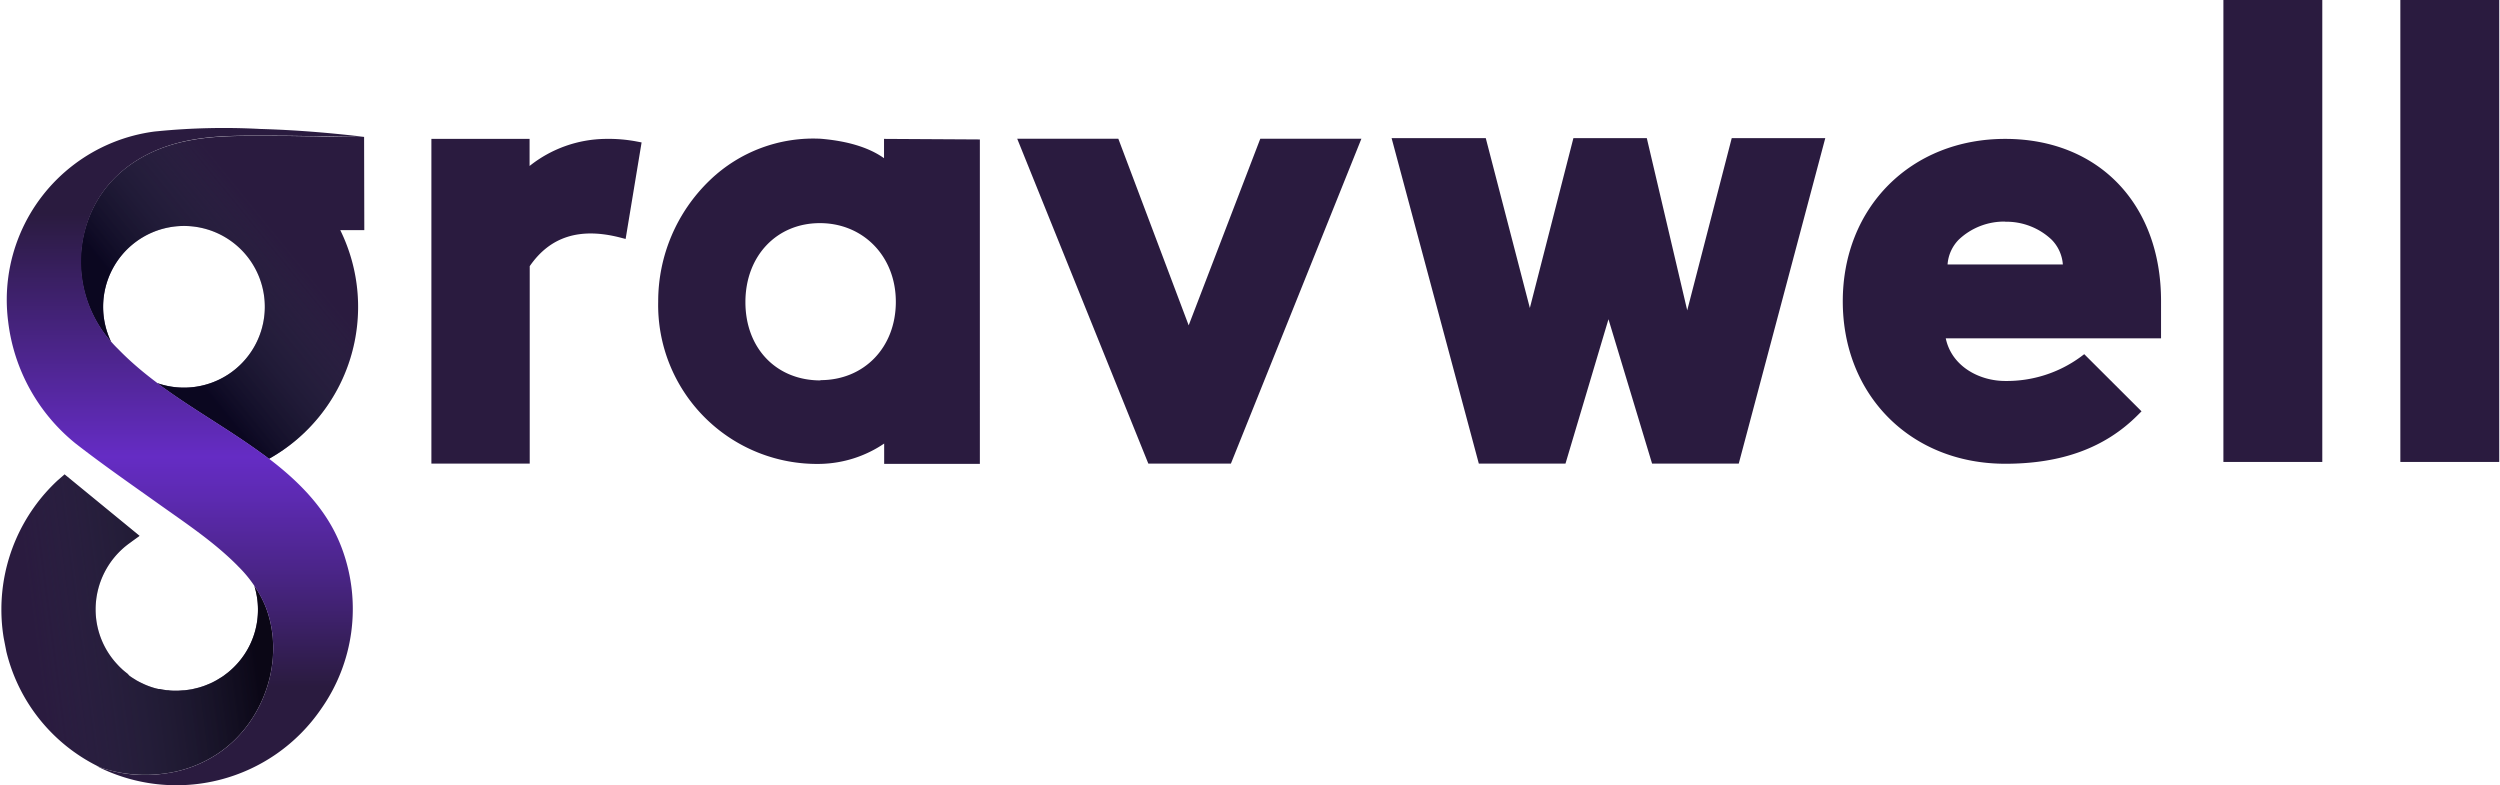 <?xml version="1.0" ?>
<svg xmlns="http://www.w3.org/2000/svg" data-name="Layer 1" viewBox="0 0 360 113.07">
	<defs>
		<style>.cls-1{fill:#2a1b3f;}.cls-2,.cls-3{opacity:0.74;}.cls-2{fill:url(#linear-gradient);}.cls-3{fill:url(#linear-gradient-2);}.cls-4{fill:url(#linear-gradient-3);}</style>
		<linearGradient id="linear-gradient" x1="13.08" y1="57.85" x2="45.59" y2="31.4" gradientUnits="userSpaceOnUse">
			<stop offset="0.33" stop-color="#000016"/>
			<stop offset="0.86" stop-color="#2c3b4a" stop-opacity="0"/>
		</linearGradient>
		<linearGradient id="linear-gradient-2" x1="-3.36" y1="92.43" x2="55.27" y2="84.78" gradientUnits="userSpaceOnUse">
			<stop offset="0.14" stop-color="#2c3b4a" stop-opacity="0"/>
			<stop offset="0.67" stop-color="#000008"/>
		</linearGradient>
		<linearGradient id="linear-gradient-3" x1="26.7" y1="113.07" x2="26.7" y2="18.45" gradientUnits="userSpaceOnUse">
			<stop offset="0.15" stop-color="#2a1b3f"/>
			<stop offset="0.31" stop-color="#482482"/>
			<stop offset="0.44" stop-color="#5d2ab2"/>
			<stop offset="0.5" stop-color="#652cc4"/>
			<stop offset="0.87" stop-color="#2a1b3f"/>
		</linearGradient>
	</defs>
	<path class="cls-1" d="M87.26,20h0a17.86,17.86,0,0,0-11,3.9V20H62.12V66.76H76.28V38.33c2.93-4.26,7.2-5.61,13-4.13l.81.21,2.3-13.9-.73-.14A21.65,21.65,0,0,0,87.26,20Z"/>
	<path class="cls-1" d="M127.3,22.78c-2.15-1.53-5.2-2.47-9.11-2.8a21.48,21.48,0,0,0-16,6,24.16,24.16,0,0,0-7.41,17.43,22.88,22.88,0,0,0,23.39,23.39,17,17,0,0,0,9.15-2.93v2.93h13.78V20.08L127.3,20Zm-9.15,32c-6.37,0-10.81-4.64-10.81-11.28s4.5-11.37,10.72-11.37S129,36.88,129,43.46,124.42,54.74,118.15,54.74Z"/>
	<polygon class="cls-1" points="171.17 46.85 161.04 19.98 146.48 19.98 165.36 66.76 177.25 66.76 196.04 19.98 181.48 19.98 171.17 46.85"/>
	<polygon class="cls-1" points="242.96 44.69 237.14 19.89 226.57 19.89 220.3 44.35 213.95 19.89 200.39 19.89 212.95 66.76 225.43 66.76 231.62 45.97 237.9 66.76 250.38 66.76 262.84 19.89 249.37 19.89 242.96 44.69"/>
	<path class="cls-1" d="M288.75,20c-13.56,0-23.39,9.84-23.39,23.39s9.83,23.39,23.39,23.39c8.13,0,14.38-2.29,19.08-7l.55-.55L300.13,51l-.53.4a18,18,0,0,1-10.85,3.46c-3.73,0-7.71-2.1-8.56-6.14h31V43.37C311.21,29.38,302.18,20,288.75,20Zm0,11.93a9.47,9.47,0,0,1,6.67,2.57,5.66,5.66,0,0,1,1.63,3.58h-16.6a5.65,5.65,0,0,1,1.62-3.58A9.49,9.49,0,0,1,288.75,31.91Z"/>
	<rect class="cls-1" x="320.17" width="14.24" height="66.52"/>
	<rect class="cls-1" x="345.65" width="14.24" height="66.52"/>
	<path class="cls-1" d="M36.63,84.38A11.6,11.6,0,0,1,33,96.69c-.18.16-.37.3-.56.44l-.29.22c-.19.13-.39.25-.59.37l-.31.19c-.2.12-.41.22-.61.33l-.34.16-.63.26-.37.14-.63.2-.44.11-.59.14-.59.09-.48.06c-.36,0-.73.06-1.1.06s-.83,0-1.24-.07l-.19,0a8.68,8.68,0,0,1-1-.17l-.19,0a8,8,0,0,1-1-.27l-.21-.07c-.31-.11-.62-.23-.92-.37l-.23-.11c-.29-.13-.57-.28-.84-.43l-.25-.16a9,9,0,0,1-.76-.5L18.35,97c-.24-.18-.47-.37-.7-.57l-.23-.22c-.23-.21-.44-.44-.65-.67a11.59,11.59,0,0,1-3-7.82,11.77,11.77,0,0,1,4.79-9.44l1.53-1.12L9.3,68.31l-1,.87A25.36,25.36,0,0,0,.2,87.76a25.08,25.08,0,0,0,.33,4.09l.39,2a25,25,0,0,0,13.55,16.67,20.08,20.08,0,0,0,9.29.85,17.81,17.81,0,0,0,7.81-3c6.49-4.47,9.54-13.48,6.69-20.94A15.49,15.49,0,0,0,36.63,84.38Z"/>
	<path class="cls-1" d="M52.43,19.72l-1.11,0c-2,0-3.88,0-5.78-.08l-4.87-.07H39.33c-4.23,0-8.49-.12-12.62.77C20,21.75,14.39,25.87,12.36,32.67A17.42,17.42,0,0,0,16,49.22a11.64,11.64,0,1,1,6.63,5.94c4.71,3.51,9.9,6.41,14.66,9.84.48.35,1,.7,1.44,1.07A25.06,25.06,0,0,0,49,33.14h3.46Z"/>
	<path class="cls-2" d="M52.43,19.72l-1.11,0c-2,0-3.88,0-5.78-.08l-4.87-.07H39.33c-4.23,0-8.49-.12-12.62.77C20,21.75,14.39,25.87,12.36,32.67A17.42,17.42,0,0,0,16,49.22a11.64,11.64,0,1,1,6.63,5.94c4.71,3.51,9.9,6.41,14.66,9.84.48.35,1,.7,1.44,1.07A25.06,25.06,0,0,0,49,33.14h3.46Z"/>
	<path class="cls-3" d="M36.63,84.38A11.6,11.6,0,0,1,33,96.69c-.18.16-.37.3-.56.44l-.29.22c-.19.13-.39.25-.59.37l-.31.19c-.2.12-.41.22-.61.33l-.34.16-.63.26-.37.14-.63.2-.44.11-.59.14-.59.09-.48.06c-.36,0-.73.06-1.1.06s-.83,0-1.24-.07l-.19,0a8.68,8.68,0,0,1-1-.17l-.19,0a8,8,0,0,1-1-.27l-.21-.07c-.31-.11-.62-.23-.92-.37l-.23-.11c-.29-.13-.57-.28-.84-.43l-.25-.16a9,9,0,0,1-.76-.5L18.35,97c-.24-.18-.47-.37-.7-.57l-.23-.22c-.23-.21-.44-.44-.65-.67a11.59,11.59,0,0,1-3-7.82,11.77,11.77,0,0,1,4.79-9.44l1.53-1.12L9.3,68.31l-1,.87A25.36,25.36,0,0,0,.2,87.76a25.08,25.08,0,0,0,.33,4.09l.39,2a25,25,0,0,0,13.55,16.67,20.08,20.08,0,0,0,9.29.85,17.81,17.81,0,0,0,7.81-3c6.49-4.47,9.54-13.48,6.69-20.94A15.49,15.49,0,0,0,36.63,84.38Z"/>
	<path class="cls-4" d="M22.33,18.93A24.44,24.44,0,0,0,1.17,46.26,26.59,26.59,0,0,0,10.93,63.9c3.86,3,7.88,5.79,11.87,8.63s8,5.5,11.37,8.89l.1.11a17.65,17.65,0,0,1,4,5.91c2.85,7.46-.2,16.47-6.69,20.94a17.81,17.81,0,0,1-7.81,3,19.51,19.51,0,0,1-9.84-1.06,25.25,25.25,0,0,0,32.3-8.22,25,25,0,0,0,3.1-22.87,22.54,22.54,0,0,0-1.62-3.53C45.22,71.33,41.37,67.92,37.31,65,30.52,60.11,22.85,56.29,17,50.25a17.54,17.54,0,0,1-4.6-17.58c2-6.8,7.59-10.92,14.35-12.36,4.13-.89,8.39-.77,12.62-.77,4.4,0,8.58.17,13.1.17-5-.59-10-1-15-1.14a97.61,97.61,0,0,0-14.81.33Z"/>
</svg>